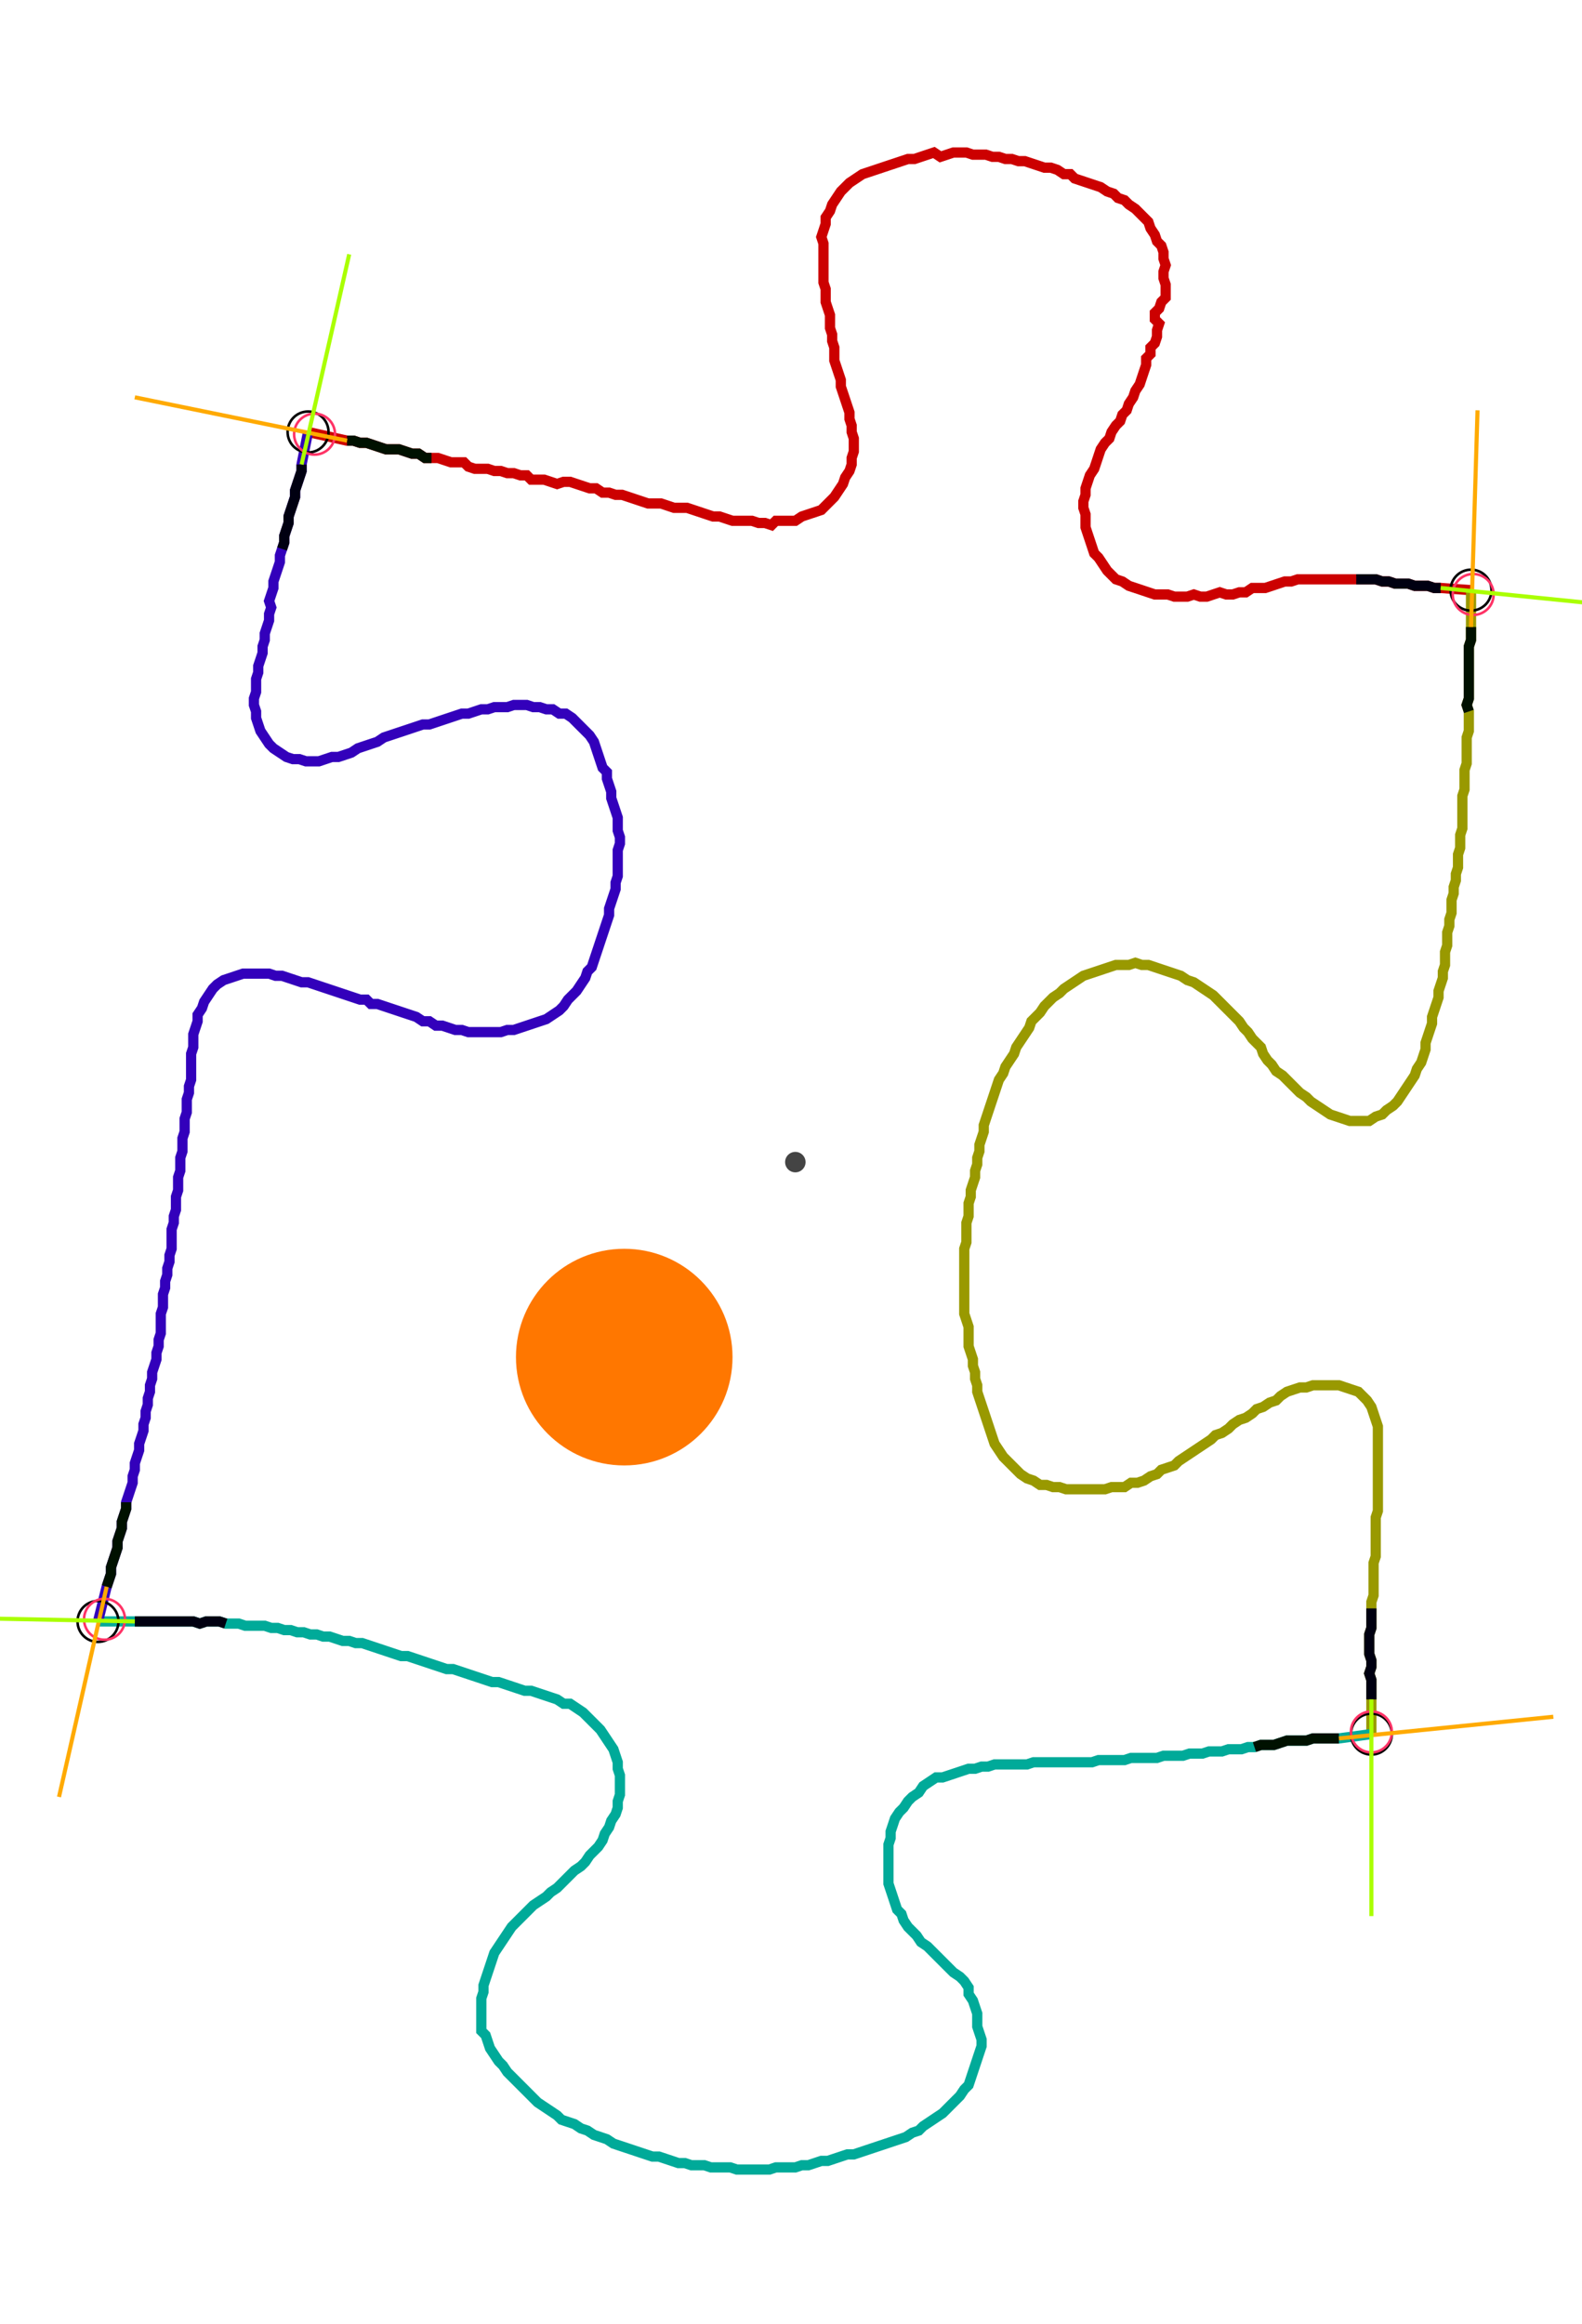 <?xml version="1.0" encoding="UTF-8" standalone="no"?><svg width="403.81" height="593.016" viewBox="-10 -10 154.603 217.672" xmlns="http://www.w3.org/2000/svg" xmlns:xlink="http://www.w3.org/1999/xlink"><polyline points="20.106,27.513 23.915,28.36 24.55,28.36 25.185,28.571 25.82,28.571 26.455,28.783 27.09,28.995 27.725,29.206 28.36,29.206 28.995,29.206 29.63,29.418 30.265,29.63 30.899,29.63 31.534,30.053 32.169,30.053 32.804,30.053 33.439,30.265 34.074,30.476 34.709,30.476 35.344,30.476 35.767,30.899 36.402,31.111 37.037,31.111 37.672,31.111 38.307,31.323 38.942,31.323 39.577,31.534 40.212,31.534 40.847,31.746 41.481,31.746 41.905,32.169 42.54,32.169 43.175,32.169 43.81,32.381 44.444,32.593 45.079,32.381 45.714,32.381 46.349,32.593 46.984,32.804 47.619,33.016 48.254,33.016 48.889,33.439 49.524,33.439 50.159,33.651 50.794,33.651 51.429,33.862 52.063,34.074 52.698,34.286 53.333,34.497 53.968,34.497 54.603,34.497 55.238,34.709 55.873,34.921 56.508,34.921 57.143,34.921 57.778,35.132 58.413,35.344 59.048,35.556 59.683,35.767 60.317,35.767 60.952,35.979 61.587,36.19 62.222,36.19 62.857,36.19 63.492,36.19 64.127,36.402 64.762,36.402 65.397,36.614 65.82,36.19 66.455,36.19 67.09,36.19 67.725,36.19 68.36,35.767 68.995,35.556 69.63,35.344 70.265,35.132 70.688,34.709 71.111,34.286 71.534,33.862 71.958,33.228 72.381,32.593 72.593,31.958 73.016,31.323 73.228,30.688 73.228,30.053 73.439,29.418 73.439,28.783 73.439,28.148 73.228,27.513 73.228,26.878 73.016,26.243 73.016,25.608 72.804,24.974 72.593,24.339 72.381,23.704 72.169,23.069 72.169,22.434 71.958,21.799 71.746,21.164 71.534,20.529 71.534,19.894 71.534,19.259 71.323,18.624 71.323,17.989 71.111,17.354 71.111,16.72 71.111,16.085 70.899,15.45 70.688,14.815 70.688,14.18 70.688,13.545 70.476,12.91 70.476,12.275 70.476,11.64 70.476,11.005 70.476,10.37 70.476,9.735 70.476,9.101 70.265,8.466 70.476,7.831 70.688,7.196 70.688,6.561 71.111,5.926 71.323,5.291 71.746,4.656 72.169,4.021 72.593,3.598 73.016,3.175 73.651,2.751 74.286,2.328 74.921,2.116 75.556,1.905 76.19,1.693 76.825,1.481 77.46,1.27 78.095,1.058 78.73,0.847 79.365,0.847 80.0,0.635 80.635,0.423 81.27,0.212 81.905,0.635 82.54,0.423 83.175,0.212 83.81,0.212 84.444,0.212 85.079,0.423 85.714,0.423 86.349,0.423 86.984,0.635 87.619,0.635 88.254,0.847 88.889,0.847 89.524,1.058 90.159,1.058 90.794,1.27 91.429,1.481 92.063,1.693 92.698,1.693 93.333,1.905 93.968,2.328 94.603,2.328 95.026,2.751 95.661,2.963 96.296,3.175 96.931,3.386 97.566,3.598 98.201,4.021 98.836,4.233 99.259,4.656 99.894,4.868 100.317,5.291 100.952,5.714 101.376,6.138 101.799,6.561 102.222,6.984 102.434,7.619 102.857,8.254 103.069,8.889 103.492,9.312 103.704,9.947 103.704,10.582 103.915,11.217 103.704,11.852 103.704,12.487 103.915,13.122 103.915,13.757 103.915,14.392 103.492,14.815 103.28,15.45 102.857,15.873 102.857,16.508 103.28,16.931 103.069,17.566 103.069,18.201 102.857,18.836 102.434,19.259 102.434,19.894 102.011,20.317 102.011,20.952 101.799,21.587 101.587,22.222 101.376,22.857 100.952,23.492 100.741,24.127 100.317,24.762 100.106,25.397 99.683,25.82 99.471,26.455 99.048,26.878 98.624,27.513 98.413,28.148 97.989,28.571 97.566,29.206 97.354,29.841 97.143,30.476 96.931,31.111 96.508,31.746 96.296,32.381 96.085,33.016 96.085,33.651 95.873,34.286 95.873,34.921 96.085,35.556 96.085,36.19 96.085,36.825 96.296,37.46 96.508,38.095 96.72,38.73 96.931,39.365 97.354,39.788 97.778,40.423 98.201,41.058 98.624,41.481 99.048,41.905 99.683,42.116 100.317,42.54 100.952,42.751 101.587,42.963 102.222,43.175 102.857,43.386 103.492,43.386 104.127,43.386 104.762,43.598 105.397,43.598 106.032,43.598 106.667,43.386 107.302,43.598 107.937,43.598 108.571,43.386 109.206,43.175 109.841,43.386 110.476,43.386 111.111,43.175 111.746,43.175 112.381,42.751 113.016,42.751 113.651,42.751 114.286,42.54 114.921,42.328 115.556,42.116 116.19,42.116 116.825,41.905 117.46,41.905 118.095,41.905 118.73,41.905 119.365,41.905 120,41.905 120.635,41.905 121.27,41.905 121.905,41.905 122.54,41.905 123.175,41.905 123.81,41.905 124.444,41.905 125.079,42.116 125.714,42.116 126.349,42.328 126.984,42.328 127.619,42.328 128.254,42.54 128.889,42.54 129.524,42.54 130.159,42.751 130.794,42.751 133.757,42.963" style="fill:none; stroke:#cc0000; stroke-width:1.0"  /><polyline points="133.757,42.963 133.757,46.561 133.757,47.196 133.757,47.831 133.545,48.466 133.545,49.101 133.545,49.735 133.545,50.37 133.545,51.005 133.545,51.64 133.545,52.275 133.545,52.91 133.545,53.545 133.333,54.18 133.545,54.815 133.545,55.45 133.545,56.085 133.545,56.72 133.333,57.354 133.333,57.989 133.333,58.624 133.333,59.259 133.333,59.894 133.122,60.529 133.122,61.164 133.122,61.799 133.122,62.434 132.91,63.069 132.91,63.704 132.91,64.339 132.91,64.974 132.91,65.608 132.91,66.243 132.698,66.878 132.698,67.513 132.698,68.148 132.487,68.783 132.487,69.418 132.487,70.053 132.275,70.688 132.275,71.323 132.063,71.958 132.063,72.593 131.852,73.228 131.852,73.862 131.852,74.497 131.64,75.132 131.64,75.767 131.429,76.402 131.429,77.037 131.429,77.672 131.217,78.307 131.217,78.942 131.217,79.577 131.005,80.212 131.005,80.847 130.794,81.481 130.582,82.116 130.582,82.751 130.37,83.386 130.159,84.021 129.947,84.656 129.947,85.291 129.735,85.926 129.524,86.561 129.312,87.196 129.312,87.831 129.101,88.466 128.889,89.101 128.466,89.735 128.254,90.37 127.831,91.005 127.407,91.64 126.984,92.275 126.561,92.91 126.138,93.333 125.503,93.757 125.079,94.18 124.444,94.392 123.81,94.815 123.175,94.815 122.54,94.815 121.905,94.815 121.27,94.603 120.635,94.392 120,94.18 119.365,93.757 118.73,93.333 118.095,92.91 117.672,92.487 117.037,92.063 116.614,91.64 116.19,91.217 115.767,90.794 115.344,90.37 114.709,89.947 114.286,89.312 113.862,88.889 113.439,88.254 113.228,87.619 112.804,87.196 112.381,86.772 111.958,86.138 111.534,85.714 111.111,85.079 110.688,84.656 110.265,84.233 109.841,83.81 109.418,83.386 108.995,82.963 108.571,82.54 107.937,82.116 107.302,81.693 106.667,81.27 106.032,81.058 105.397,80.635 104.762,80.423 104.127,80.212 103.492,80.0 102.857,79.788 102.222,79.577 101.587,79.577 100.952,79.365 100.317,79.577 99.683,79.577 99.048,79.577 98.413,79.788 97.778,80.0 97.143,80.212 96.508,80.423 95.873,80.635 95.238,81.058 94.603,81.481 93.968,81.905 93.545,82.328 92.91,82.751 92.487,83.175 92.063,83.598 91.64,84.233 91.217,84.656 90.794,85.079 90.582,85.714 90.159,86.349 89.735,86.984 89.312,87.619 89.101,88.254 88.677,88.889 88.254,89.524 88.042,90.159 87.619,90.794 87.407,91.429 87.196,92.063 86.984,92.698 86.772,93.333 86.561,93.968 86.349,94.603 86.138,95.238 86.138,95.873 85.926,96.508 85.714,97.143 85.714,97.778 85.503,98.413 85.503,99.048 85.291,99.683 85.291,100.317 85.079,100.952 84.868,101.587 84.868,102.222 84.656,102.857 84.656,103.492 84.656,104.127 84.444,104.762 84.444,105.397 84.444,106.032 84.444,106.667 84.233,107.302 84.233,107.937 84.233,108.571 84.233,109.206 84.233,109.841 84.233,110.476 84.233,111.111 84.233,111.746 84.233,112.381 84.233,113.016 84.233,113.651 84.444,114.286 84.656,114.921 84.656,115.556 84.656,116.19 84.656,116.825 84.868,117.46 85.079,118.095 85.079,118.73 85.291,119.365 85.291,120 85.503,120.635 85.503,121.27 85.714,121.905 85.926,122.54 86.138,123.175 86.349,123.81 86.561,124.444 86.772,125.079 86.984,125.714 87.196,126.349 87.619,126.984 88.042,127.619 88.466,128.042 88.889,128.466 89.312,128.889 89.735,129.312 90.37,129.735 91.005,129.947 91.64,130.37 92.275,130.37 92.91,130.582 93.545,130.582 94.18,130.794 94.815,130.794 95.45,130.794 96.085,130.794 96.72,130.794 97.354,130.794 97.989,130.794 98.624,130.582 99.259,130.582 99.894,130.582 100.529,130.159 101.164,130.159 101.799,129.947 102.434,129.524 103.069,129.312 103.492,128.889 104.127,128.677 104.762,128.466 105.185,128.042 105.82,127.619 106.455,127.196 107.09,126.772 107.725,126.349 108.36,125.926 108.783,125.503 109.418,125.291 110.053,124.868 110.476,124.444 111.111,124.021 111.746,123.81 112.381,123.386 112.804,122.963 113.439,122.751 114.074,122.328 114.709,122.116 115.132,121.693 115.767,121.27 116.402,121.058 117.037,120.847 117.672,120.847 118.307,120.635 118.942,120.635 119.577,120.635 120.212,120.635 120.847,120.635 121.481,120.847 122.116,121.058 122.751,121.27 123.175,121.693 123.598,122.116 124.021,122.751 124.233,123.386 124.444,124.021 124.656,124.656 124.656,125.291 124.656,125.926 124.656,126.561 124.656,127.196 124.656,127.831 124.656,128.466 124.656,129.101 124.656,129.735 124.656,130.37 124.656,131.005 124.656,131.64 124.656,132.275 124.656,132.91 124.444,133.545 124.444,134.18 124.444,134.815 124.444,135.45 124.444,136.085 124.444,136.72 124.444,137.354 124.233,137.989 124.233,138.624 124.233,139.259 124.233,139.894 124.233,140.529 124.233,141.164 124.021,141.799 124.021,142.434 124.021,143.069 124.021,143.704 124.021,144.339 123.81,144.974 123.81,145.608 123.81,146.243 123.81,146.878 124.021,147.513 124.021,148.148 123.81,148.783 124.021,149.418 124.021,150.053 124.021,150.688 124.021,151.323 124.021,154.709" style="fill:none; stroke:#999900; stroke-width:1.0"  /><polyline points="124.021,154.709 120.847,155.132 120.212,155.132 119.577,155.132 118.942,155.132 118.307,155.132 117.672,155.344 117.037,155.344 116.402,155.344 115.767,155.344 115.132,155.556 114.497,155.767 113.862,155.767 113.228,155.767 112.593,155.979 111.958,155.979 111.323,156.19 110.688,156.19 110.053,156.19 109.418,156.402 108.783,156.402 108.148,156.402 107.513,156.614 106.878,156.614 106.243,156.614 105.608,156.825 104.974,156.825 104.339,156.825 103.704,156.825 103.069,157.037 102.434,157.037 101.799,157.037 101.164,157.037 100.529,157.037 99.894,157.249 99.259,157.249 98.624,157.249 97.989,157.249 97.354,157.249 96.72,157.46 96.085,157.46 95.45,157.46 94.815,157.46 94.18,157.46 93.545,157.46 92.91,157.46 92.275,157.46 91.64,157.46 91.005,157.46 90.37,157.672 89.735,157.672 89.101,157.672 88.466,157.672 87.831,157.672 87.196,157.672 86.561,157.884 85.926,157.884 85.291,158.095 84.656,158.095 84.021,158.307 83.386,158.519 82.751,158.73 82.116,158.942 81.481,158.942 80.847,159.365 80.212,159.788 79.788,160.423 79.153,160.847 78.73,161.27 78.307,161.905 77.884,162.328 77.46,162.963 77.249,163.598 77.037,164.233 77.037,164.868 76.825,165.503 76.825,166.138 76.825,166.772 76.825,167.407 76.825,168.042 76.825,168.677 76.825,169.312 77.037,169.947 77.249,170.582 77.46,171.217 77.672,171.852 78.095,172.275 78.307,172.91 78.73,173.545 79.153,173.968 79.577,174.392 80.0,175.026 80.635,175.45 81.058,175.873 81.481,176.296 81.905,176.72 82.328,177.143 82.751,177.566 83.175,177.989 83.81,178.413 84.233,178.836 84.656,179.471 84.656,180.106 85.079,180.741 85.291,181.376 85.503,182.011 85.503,182.646 85.503,183.28 85.714,183.915 85.926,184.55 85.926,185.185 85.714,185.82 85.503,186.455 85.291,187.09 85.079,187.725 84.868,188.36 84.656,188.995 84.233,189.418 83.81,190.053 83.386,190.476 82.963,190.899 82.54,191.323 82.116,191.746 81.481,192.169 80.847,192.593 80.212,193.016 79.788,193.439 79.153,193.651 78.519,194.074 77.884,194.286 77.249,194.497 76.614,194.709 75.979,194.921 75.344,195.132 74.709,195.344 74.074,195.556 73.439,195.767 72.804,195.767 72.169,195.979 71.534,196.19 70.899,196.402 70.265,196.402 69.63,196.614 68.995,196.825 68.36,196.825 67.725,197.037 67.09,197.037 66.455,197.037 65.82,197.037 65.185,197.249 64.55,197.249 63.915,197.249 63.28,197.249 62.646,197.249 62.011,197.249 61.376,197.037 60.741,197.037 60.106,197.037 59.471,197.037 58.836,196.825 58.201,196.825 57.566,196.825 56.931,196.614 56.296,196.614 55.661,196.402 55.026,196.19 54.392,195.979 53.757,195.979 53.122,195.767 52.487,195.556 51.852,195.344 51.217,195.132 50.582,194.921 49.947,194.709 49.312,194.286 48.677,194.074 48.042,193.862 47.407,193.439 46.772,193.228 46.138,192.804 45.503,192.593 44.868,192.381 44.444,191.958 43.81,191.534 43.175,191.111 42.54,190.688 42.116,190.265 41.693,189.841 41.27,189.418 40.847,188.995 40.423,188.571 40.0,188.148 39.577,187.725 39.153,187.09 38.73,186.667 38.307,186.032 37.884,185.397 37.672,184.762 37.46,184.127 37.037,183.704 37.037,183.069 37.037,182.434 37.037,181.799 37.037,181.164 37.037,180.529 37.249,179.894 37.249,179.259 37.46,178.624 37.672,177.989 37.884,177.354 38.095,176.72 38.307,176.085 38.73,175.45 39.153,174.815 39.577,174.18 40.0,173.545 40.423,173.122 40.847,172.698 41.27,172.275 41.693,171.852 42.116,171.429 42.751,171.005 43.386,170.582 43.81,170.159 44.444,169.735 44.868,169.312 45.291,168.889 45.714,168.466 46.138,168.042 46.772,167.619 47.196,167.196 47.619,166.561 48.042,166.138 48.466,165.714 48.889,165.079 49.101,164.444 49.524,163.81 49.735,163.175 50.159,162.54 50.37,161.905 50.37,161.27 50.582,160.635 50.582,160.0 50.582,159.365 50.582,158.73 50.37,158.095 50.37,157.46 50.159,156.825 49.947,156.19 49.524,155.556 49.101,154.921 48.677,154.286 48.254,153.862 47.831,153.439 47.407,153.016 46.984,152.593 46.349,152.169 45.714,151.746 45.079,151.746 44.444,151.323 43.81,151.111 43.175,150.899 42.54,150.688 41.905,150.476 41.27,150.476 40.635,150.265 40.0,150.053 39.365,149.841 38.73,149.63 38.095,149.63 37.46,149.418 36.825,149.206 36.19,148.995 35.556,148.783 34.921,148.571 34.286,148.36 33.651,148.36 33.016,148.148 32.381,147.937 31.746,147.725 31.111,147.513 30.476,147.302 29.841,147.09 29.206,147.09 28.571,146.878 27.937,146.667 27.302,146.455 26.667,146.243 26.032,146.032 25.397,145.82 24.762,145.82 24.127,145.608 23.492,145.608 22.857,145.397 22.222,145.185 21.587,145.185 20.952,144.974 20.317,144.974 19.683,144.762 19.048,144.762 18.413,144.55 17.778,144.55 17.143,144.339 16.508,144.339 15.873,144.127 15.238,144.127 14.603,144.127 13.968,144.127 13.333,143.915 12.698,143.915 12.063,143.915 11.429,143.704 10.794,143.704 10.159,143.704 9.524,143.915 8.889,143.704 8.254,143.704 7.619,143.704 6.984,143.704 6.349,143.704 5.714,143.704 5.079,143.704 4.444,143.704 3.81,143.704 3.175,143.704 -0.423,143.704" style="fill:none; stroke:#00aa99; stroke-width:1.0"  /><polyline points="-0.423,143.704 0.423,140.317 0.635,139.683 0.847,139.048 0.847,138.413 1.058,137.778 1.27,137.143 1.481,136.508 1.481,135.873 1.693,135.238 1.905,134.603 1.905,133.968 2.116,133.333 2.328,132.698 2.328,132.063 2.54,131.429 2.751,130.794 2.963,130.159 2.963,129.524 3.175,128.889 3.175,128.254 3.386,127.619 3.598,126.984 3.598,126.349 3.81,125.714 4.021,125.079 4.021,124.444 4.233,123.81 4.233,123.175 4.444,122.54 4.444,121.905 4.656,121.27 4.656,120.635 4.868,120 4.868,119.365 5.079,118.73 5.291,118.095 5.291,117.46 5.503,116.825 5.503,116.19 5.714,115.556 5.714,114.921 5.714,114.286 5.714,113.651 5.926,113.016 5.926,112.381 5.926,111.746 6.138,111.111 6.138,110.476 6.349,109.841 6.349,109.206 6.561,108.571 6.561,107.937 6.772,107.302 6.772,106.667 6.772,106.032 6.772,105.397 6.984,104.762 6.984,104.127 7.196,103.492 7.196,102.857 7.196,102.222 7.407,101.587 7.407,100.952 7.407,100.317 7.619,99.683 7.619,99.048 7.619,98.413 7.831,97.778 7.831,97.143 7.831,96.508 8.042,95.873 8.042,95.238 8.042,94.603 8.254,93.968 8.254,93.333 8.254,92.698 8.466,92.063 8.466,91.429 8.677,90.794 8.677,90.159 8.677,89.524 8.677,88.889 8.677,88.254 8.889,87.619 8.889,86.984 8.889,86.349 9.101,85.714 9.312,85.079 9.312,84.444 9.735,83.81 9.947,83.175 10.37,82.54 10.794,81.905 11.217,81.481 11.852,81.058 12.487,80.847 13.122,80.635 13.757,80.423 14.392,80.423 15.026,80.423 15.661,80.423 16.296,80.423 16.931,80.635 17.566,80.635 18.201,80.847 18.836,81.058 19.471,81.27 20.106,81.27 20.741,81.481 21.376,81.693 22.011,81.905 22.646,82.116 23.28,82.328 23.915,82.54 24.55,82.751 25.185,82.963 25.82,82.963 26.243,83.386 26.878,83.386 27.513,83.598 28.148,83.81 28.783,84.021 29.418,84.233 30.053,84.444 30.688,84.656 31.323,85.079 31.958,85.079 32.593,85.503 33.228,85.503 33.862,85.714 34.497,85.926 35.132,85.926 35.767,86.138 36.402,86.138 37.037,86.138 37.672,86.138 38.307,86.138 38.942,86.138 39.577,85.926 40.212,85.926 40.847,85.714 41.481,85.503 42.116,85.291 42.751,85.079 43.386,84.868 44.021,84.444 44.656,84.021 45.079,83.598 45.503,82.963 45.926,82.54 46.349,82.116 46.772,81.481 47.196,80.847 47.407,80.212 47.831,79.788 48.042,79.153 48.254,78.519 48.466,77.884 48.677,77.249 48.889,76.614 49.101,75.979 49.312,75.344 49.524,74.709 49.524,74.074 49.735,73.439 49.947,72.804 50.159,72.169 50.159,71.534 50.37,70.899 50.37,70.265 50.37,69.63 50.37,68.995 50.37,68.36 50.582,67.725 50.582,67.09 50.37,66.455 50.37,65.82 50.37,65.185 50.159,64.55 49.947,63.915 49.735,63.28 49.735,62.646 49.524,62.011 49.312,61.376 49.312,60.741 48.889,60.317 48.677,59.683 48.466,59.048 48.254,58.413 48.042,57.778 47.619,57.143 47.196,56.72 46.772,56.296 46.349,55.873 45.926,55.45 45.291,55.026 44.656,55.026 44.021,54.603 43.386,54.603 42.751,54.392 42.116,54.392 41.481,54.18 40.847,54.18 40.212,54.18 39.577,54.392 38.942,54.392 38.307,54.392 37.672,54.603 37.037,54.603 36.402,54.815 35.767,55.026 35.132,55.026 34.497,55.238 33.862,55.45 33.228,55.661 32.593,55.873 31.958,56.085 31.323,56.085 30.688,56.296 30.053,56.508 29.418,56.72 28.783,56.931 28.148,57.143 27.513,57.354 26.878,57.778 26.243,57.989 25.608,58.201 24.974,58.413 24.339,58.836 23.704,59.048 23.069,59.259 22.434,59.259 21.799,59.471 21.164,59.683 20.529,59.683 19.894,59.683 19.259,59.471 18.624,59.471 17.989,59.259 17.354,58.836 16.72,58.413 16.296,57.989 15.873,57.354 15.45,56.72 15.238,56.085 15.026,55.45 15.026,54.815 14.815,54.18 14.815,53.545 15.026,52.91 15.026,52.275 15.026,51.64 15.238,51.005 15.238,50.37 15.45,49.735 15.661,49.101 15.661,48.466 15.873,47.831 15.873,47.196 16.085,46.561 16.296,45.926 16.296,45.291 16.508,44.656 16.296,44.021 16.508,43.386 16.72,42.751 16.72,42.116 16.931,41.481 17.143,40.847 17.354,40.212 17.354,39.577 17.566,38.942 17.778,38.307 17.778,37.672 17.989,37.037 18.201,36.402 18.201,35.767 18.413,35.132 18.624,34.497 18.836,33.862 18.836,33.228 19.048,32.593 19.259,31.958 19.471,31.323 19.471,30.688 20.106,27.513" style="fill:none; stroke:#3300bb; stroke-width:1.0"  /><circle cx="20.106" cy="27.513" r="2.0" style="fill:none; stroke:#000000aa; stroke-width:0.25" /><circle cx="133.757" cy="42.963" r="2.0" style="fill:none; stroke:#000000aa; stroke-width:0.25" /><circle cx="124.021" cy="154.709" r="2.0" style="fill:none; stroke:#000000aa; stroke-width:0.25" /><circle cx="-0.423" cy="143.704" r="2.0" style="fill:none; stroke:#000000aa; stroke-width:0.25" /><circle cx="20.741" cy="27.725" r="2.0" style="fill:none; stroke:#ff3366aa; stroke-width:0.25" /><circle cx="133.968" cy="43.386" r="2.0" style="fill:none; stroke:#ff3366aa; stroke-width:0.25" /><circle cx="124.021" cy="154.497" r="2.0" style="fill:none; stroke:#ff3366aa; stroke-width:0.25" /><circle cx="0.212" cy="143.492" r="2.0" style="fill:none; stroke:#ff3366aa; stroke-width:0.25" /><polyline points="32.169,30.053 31.534,30.053 30.899,29.63 30.265,29.63 29.63,29.418 28.995,29.206 28.36,29.206 27.725,29.206 27.09,28.995 26.455,28.783 25.82,28.571 25.185,28.571 24.55,28.36 23.915,28.36" style="fill:none; stroke:#001100; stroke-width:1.0" /><polyline points="17.566,38.942 17.778,38.307 17.778,37.672 17.989,37.037 18.201,36.402 18.201,35.767 18.413,35.132 18.624,34.497 18.836,33.862 18.836,33.228 19.048,32.593 19.259,31.958 19.471,31.323 19.471,30.688" style="fill:none; stroke:#000011; stroke-width:1.0" /><polyline points="133.545,54.815 133.333,54.18 133.545,53.545 133.545,52.91 133.545,52.275 133.545,51.64 133.545,51.005 133.545,50.37 133.545,49.735 133.545,49.101 133.545,48.466 133.757,47.831 133.757,47.196 133.757,46.561" style="fill:none; stroke:#001100; stroke-width:1.0" /><polyline points="122.54,41.905 123.175,41.905 123.81,41.905 124.444,41.905 125.079,42.116 125.714,42.116 126.349,42.328 126.984,42.328 127.619,42.328 128.254,42.54 128.889,42.54 129.524,42.54 130.159,42.751 130.794,42.751" style="fill:none; stroke:#000011; stroke-width:1.0" /><polyline points="112.593,155.979 113.228,155.767 113.862,155.767 114.497,155.767 115.132,155.556 115.767,155.344 116.402,155.344 117.037,155.344 117.672,155.344 118.307,155.132 118.942,155.132 119.577,155.132 120.212,155.132 120.847,155.132" style="fill:none; stroke:#001100; stroke-width:1.0" /><polyline points="124.021,142.434 124.021,143.069 124.021,143.704 124.021,144.339 123.81,144.974 123.81,145.608 123.81,146.243 123.81,146.878 124.021,147.513 124.021,148.148 123.81,148.783 124.021,149.418 124.021,150.053 124.021,150.688 124.021,151.323" style="fill:none; stroke:#000011; stroke-width:1.0" /><polyline points="2.328,132.063 2.328,132.698 2.116,133.333 1.905,133.968 1.905,134.603 1.693,135.238 1.481,135.873 1.481,136.508 1.27,137.143 1.058,137.778 0.847,138.413 0.847,139.048 0.635,139.683 0.423,140.317" style="fill:none; stroke:#001100; stroke-width:1.0" /><polyline points="12.063,143.915 11.429,143.704 10.794,143.704 10.159,143.704 9.524,143.915 8.889,143.704 8.254,143.704 7.619,143.704 6.984,143.704 6.349,143.704 5.714,143.704 5.079,143.704 4.444,143.704 3.81,143.704 3.175,143.704" style="fill:none; stroke:#000011; stroke-width:1.0" /><polyline points="23.915,28.36 3.175,24.127" style="fill:none; stroke:#ffaa00; stroke-width:0.4" /><polyline points="19.471,30.688 24.127,10.159" style="fill:none; stroke:#aaff00; stroke-width:0.4" /><polyline points="133.757,46.561 134.392,25.397" style="fill:none; stroke:#ffaa00; stroke-width:0.4" /><polyline points="130.794,42.751 151.746,44.868" style="fill:none; stroke:#aaff00; stroke-width:0.4" /><polyline points="120.847,155.132 141.799,153.016" style="fill:none; stroke:#ffaa00; stroke-width:0.4" /><polyline points="124.021,151.323 124.021,172.487" style="fill:none; stroke:#aaff00; stroke-width:0.4" /><polyline points="0.423,140.317 -4.233,160.847" style="fill:none; stroke:#ffaa00; stroke-width:0.4" /><polyline points="3.175,143.704 -17.989,143.28" style="fill:none; stroke:#aaff00; stroke-width:0.4" /><circle cx="67.725" cy="98.836" r="1.0" style="fill:#444444; stroke-width:0" /><circle cx="51.005" cy="117.884" r="10.582" style="fill:#ff770022; stroke-width:0" /><circle cx="51.005" cy="117.884" r="1.0" style="fill:#ff7700; stroke-width:0" /></svg>